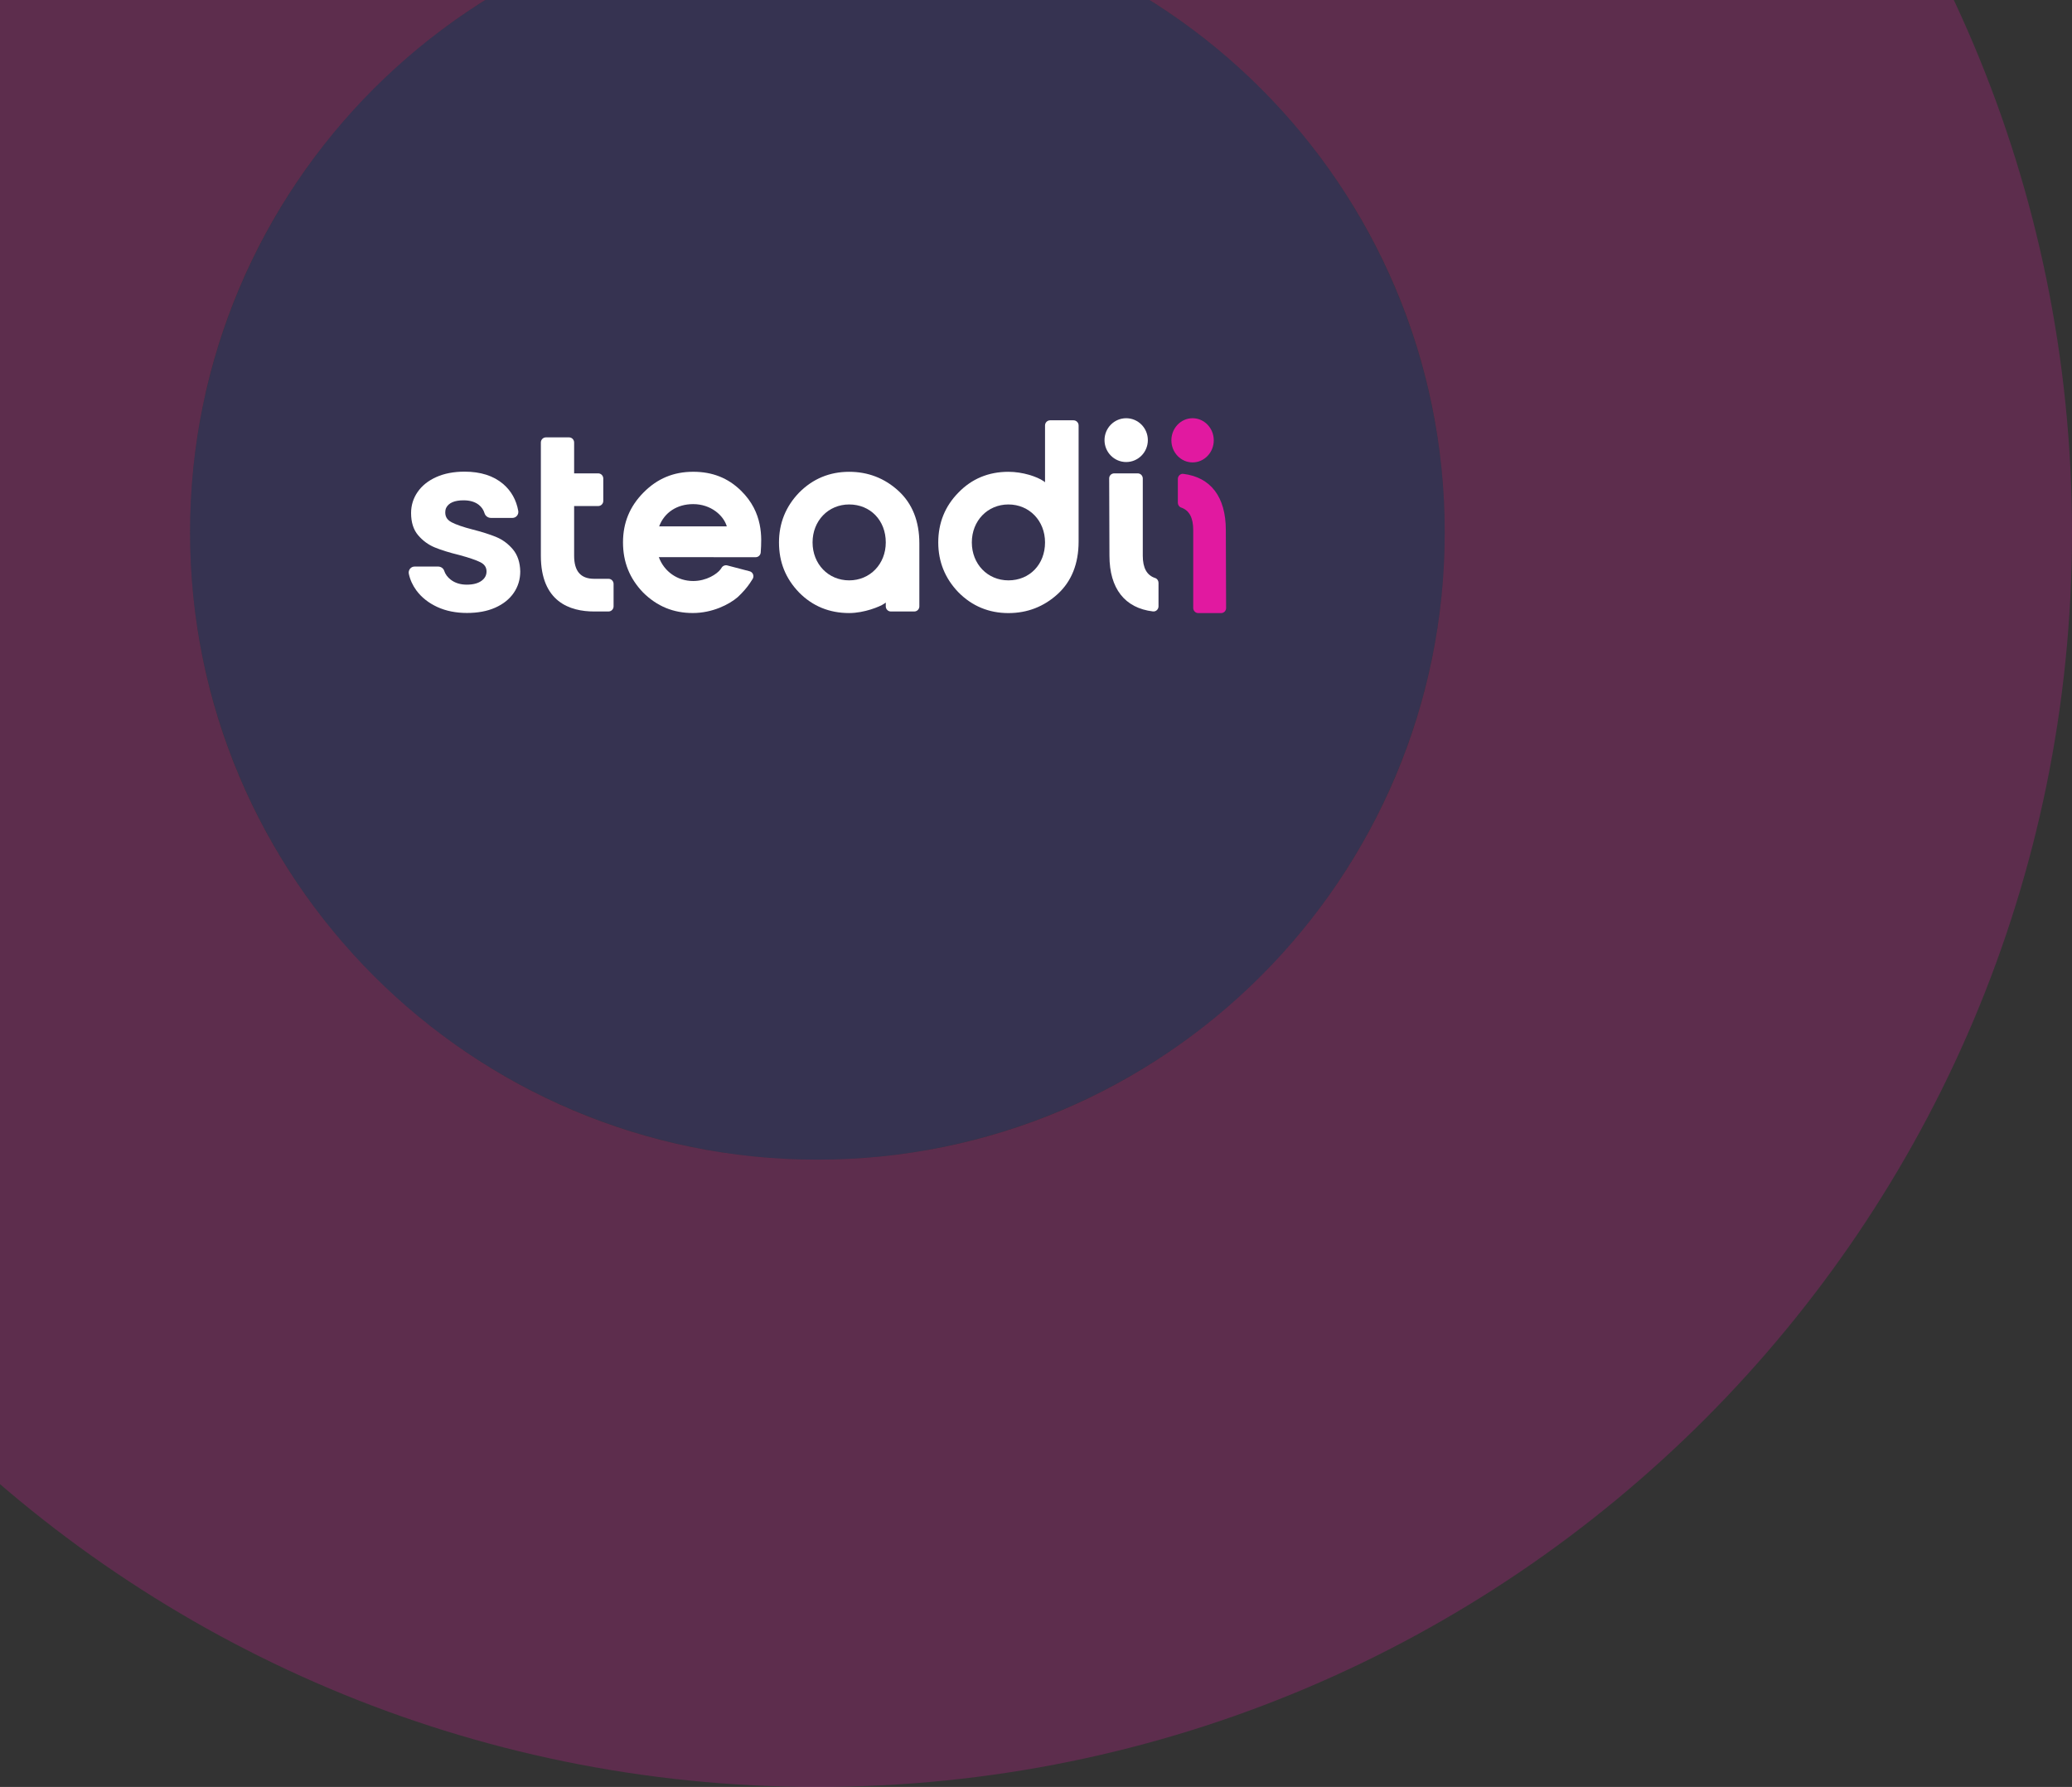 <?xml version="1.0" encoding="UTF-8"?>
<svg width="436px" height="376px" viewBox="0 0 436 376" version="1.1" xmlns="http://www.w3.org/2000/svg" xmlns:xlink="http://www.w3.org/1999/xlink">
    <rect x="0" y="0" width="436" height="376" fill="#333333" stroke="none"/>
    <title>logo</title>
    <g id="dashboard" stroke="none" stroke-width="1" fill="none" fill-rule="evenodd">
        <g id="logo" transform="translate(-92, -152)">
            <g id="bg-circle-header">
                <path d="M264,0 C409.803,0 528,118.197 528,264 C528,409.803 409.803,528 264,528 C118.197,528 0,409.803 0,264 C0,118.197 118.197,0 264,0 Z M264,132 C191.098,132 132,191.098 132,264 C132,336.902 191.098,396 264,396 C336.902,396 396,336.902 396,264 C396,191.098 336.902,132 264,132 Z" id="Combined-Shape" fill="#E119A0" opacity="0.24"></path>
                <circle id="Oval-Copy-3" fill="#3C3291" opacity="0.32" cx="264" cy="264" r="132"></circle>
            </g>
            <g id="logo-steadii-reversed" transform="translate(178, 240)" fill-rule="nonzero">
                <g id="Group" transform="translate(160.488, 0)" fill="#E119A0">
                    <path d="M4.596,23.529 L4.596,39.908 C4.596,40.513 5.064,41 5.644,41 L10.464,41 C11.044,41 11.512,40.539 11.512,39.934 L11.456,23.529 C11.456,16.561 8.294,12.421 2.507,11.706 C1.89,11.628 1.359,12.148 1.359,12.791 L1.359,17.77 C1.359,18.225 1.628,18.654 2.045,18.791 C3.76,19.369 4.596,20.929 4.596,23.529 Z" id="Path"></path>
                    <path d="M8.918,4.647 C8.918,7.215 6.922,9.295 4.459,9.295 C1.996,9.295 0,7.215 0,4.647 C0,2.08 1.996,0 4.459,0 C6.922,0 8.918,2.08 8.918,4.647 Z" id="Path"></path>
                </g>
                <g id="Group" fill="#FFFFFF">
                    <path d="M103.06,15.289 L103.06,15.289 C100.153,12.62 96.659,11.273 92.686,11.273 C88.574,11.273 85.035,12.743 82.166,15.637 C79.348,18.55 77.919,22.082 77.919,26.13 C77.919,30.281 79.309,33.736 82.172,36.694 C84.99,39.543 88.529,40.994 92.686,40.994 C95.862,40.994 99.158,39.634 100,39.06 C100.14,38.957 100.274,38.867 100.389,38.789 L100.389,39.582 C100.389,40.175 100.867,40.665 101.46,40.665 L106.382,40.665 C106.975,40.665 107.453,40.181 107.453,39.582 L107.453,26.336 C107.453,21.676 105.974,17.964 103.06,15.289 Z M100.389,26.13 C100.389,30.681 97.079,34.116 92.686,34.116 C88.293,34.116 84.984,30.681 84.984,26.13 C84.984,21.58 88.293,18.144 92.686,18.144 C97.15,18.144 100.389,21.502 100.389,26.13 Z" id="Shape"></path>
                    <path d="M139.895,0.438 L134.972,0.438 C134.386,0.438 133.901,0.922 133.901,1.521 L133.901,13.471 L133.64,13.265 C132.205,12.272 129.189,11.273 126.199,11.273 C122.016,11.273 118.477,12.743 115.685,15.637 C112.867,18.486 111.432,22.018 111.432,26.137 C111.432,30.184 112.86,33.717 115.685,36.636 C118.548,39.53 122.086,41 126.199,41 C130.178,41 133.665,39.646 136.573,36.984 C139.487,34.31 140.966,30.597 140.966,25.943 L140.966,1.521 C140.966,0.922 140.481,0.438 139.895,0.438 Z M133.901,26.13 C133.901,30.758 130.662,34.116 126.199,34.116 C121.806,34.116 118.497,30.681 118.497,26.13 C118.497,21.58 121.806,18.144 126.199,18.144 C130.592,18.144 133.901,21.58 133.901,26.13 Z" id="Shape"></path>
                    <path d="M42.048,33.787 L39.032,33.787 C36.188,33.787 34.811,32.195 34.811,28.921 L34.811,18.479 L39.873,18.479 C40.466,18.479 40.945,17.996 40.945,17.396 L40.945,12.685 C40.945,12.092 40.466,11.602 39.873,11.602 L34.811,11.602 L34.811,5.111 C34.811,4.518 34.333,4.028 33.74,4.028 L28.881,4.028 C28.288,4.028 27.81,4.512 27.81,5.111 L27.81,28.928 C27.81,38.628 33.912,40.665 39.025,40.665 L42.041,40.665 C42.628,40.665 43.112,40.181 43.112,39.582 L43.112,34.87 C43.112,34.271 42.634,33.787 42.048,33.787 Z" id="Path"></path>
                    <path d="M59.869,11.267 L59.862,11.267 C55.737,11.267 52.319,12.691 49.418,15.624 C46.511,18.557 45.102,21.992 45.095,26.117 C45.095,30.268 46.485,33.723 49.342,36.688 C52.268,39.576 55.686,40.987 59.792,40.987 C63.911,40.987 67.456,39.182 69.242,37.635 C70.294,36.649 71.129,35.695 71.792,34.716 C71.932,34.509 72.13,34.206 72.372,33.82 C72.557,33.523 72.589,33.169 72.461,32.846 C72.334,32.524 72.072,32.286 71.735,32.202 L67.029,30.971 C66.595,30.855 66.136,31.029 65.881,31.403 L65.601,31.815 C64.887,32.756 62.7,34.252 59.856,34.252 C56.579,34.252 53.76,32.286 52.632,29.23 L73.01,29.243 C73.01,29.243 73.01,29.243 73.01,29.243 C73.571,29.243 74.036,28.799 74.075,28.238 L74.081,28.115 C74.279,25.228 74.648,19.852 69.917,15.237 C67.188,12.562 63.898,11.267 59.869,11.267 Z M66.94,22.759 L52.702,22.753 C53.805,19.82 56.464,18.073 59.856,18.073 L59.862,18.073 C63.599,18.073 66.264,20.458 66.94,22.759 Z" id="Shape"></path>
                    <path d="M21.931,27.6 C20.956,26.44 19.782,25.563 18.45,25.009 C17.13,24.461 15.434,23.919 13.413,23.404 C11.436,22.895 9.963,22.385 9.032,21.895 C7.987,21.348 7.572,20.555 7.725,19.401 C7.757,19.182 7.815,18.989 7.904,18.821 C8.439,17.796 9.664,17.274 11.551,17.274 C12.896,17.274 13.98,17.603 14.777,18.241 C15.357,18.711 15.746,19.285 15.957,19.988 C16.129,20.568 16.684,20.974 17.302,20.974 L21.835,20.974 C22.199,20.974 22.55,20.813 22.786,20.523 C23.021,20.239 23.117,19.865 23.053,19.498 C22.645,17.19 21.568,15.282 19.865,13.826 C17.85,12.111 15.122,11.241 11.755,11.241 C9.479,11.241 7.47,11.628 5.787,12.388 C4.097,13.149 2.777,14.206 1.872,15.527 C0.96,16.849 0.501,18.338 0.501,19.942 C0.501,21.895 0.999,23.468 1.987,24.622 C2.962,25.769 4.142,26.633 5.494,27.187 C6.826,27.735 8.561,28.277 10.652,28.786 C12.667,29.334 14.152,29.836 15.07,30.294 C15.95,30.732 16.378,31.37 16.378,32.241 C16.378,33.053 16.027,33.704 15.3,34.226 C14.567,34.754 13.534,35.019 12.22,35.019 C10.875,35.019 9.734,34.664 8.841,33.968 C8.159,33.439 7.706,32.821 7.464,32.086 C7.298,31.57 6.769,31.209 6.182,31.209 L1.234,31.209 C0.865,31.209 0.514,31.377 0.278,31.673 C0.042,31.976 -0.054,32.363 0.029,32.743 C0.297,33.994 0.833,35.167 1.623,36.243 C2.701,37.7 4.18,38.867 6.016,39.717 C7.853,40.562 9.957,40.974 12.265,40.974 C14.509,40.974 16.499,40.613 18.182,39.872 C19.872,39.124 21.192,38.08 22.103,36.752 C23.015,35.425 23.474,33.903 23.474,32.228 C23.43,30.339 22.913,28.773 21.931,27.6 Z" id="Path"></path>
                    <g transform="translate(146.417, 0)" id="Path">
                        <path d="M9.118,4.609 C9.118,7.155 7.077,9.217 4.559,9.217 C2.04,9.217 0,7.155 0,4.609 C0,2.063 2.04,0 4.559,0 C7.077,0 9.118,2.063 9.118,4.609 Z"></path>
                        <path d="M8.053,28.928 L8.053,12.685 C8.053,12.085 7.575,11.602 6.982,11.602 L2.053,11.602 C1.46,11.602 0.982,12.06 0.982,12.659 L1.039,28.928 C1.039,35.837 4.272,39.943 10.189,40.652 C10.82,40.729 11.362,40.214 11.362,39.576 L11.362,34.638 C11.362,34.187 11.088,33.762 10.661,33.626 C8.914,33.059 8.053,31.512 8.053,28.928 Z"></path>
                    </g>
                </g>
            </g>
        </g>
    </g>
</svg>